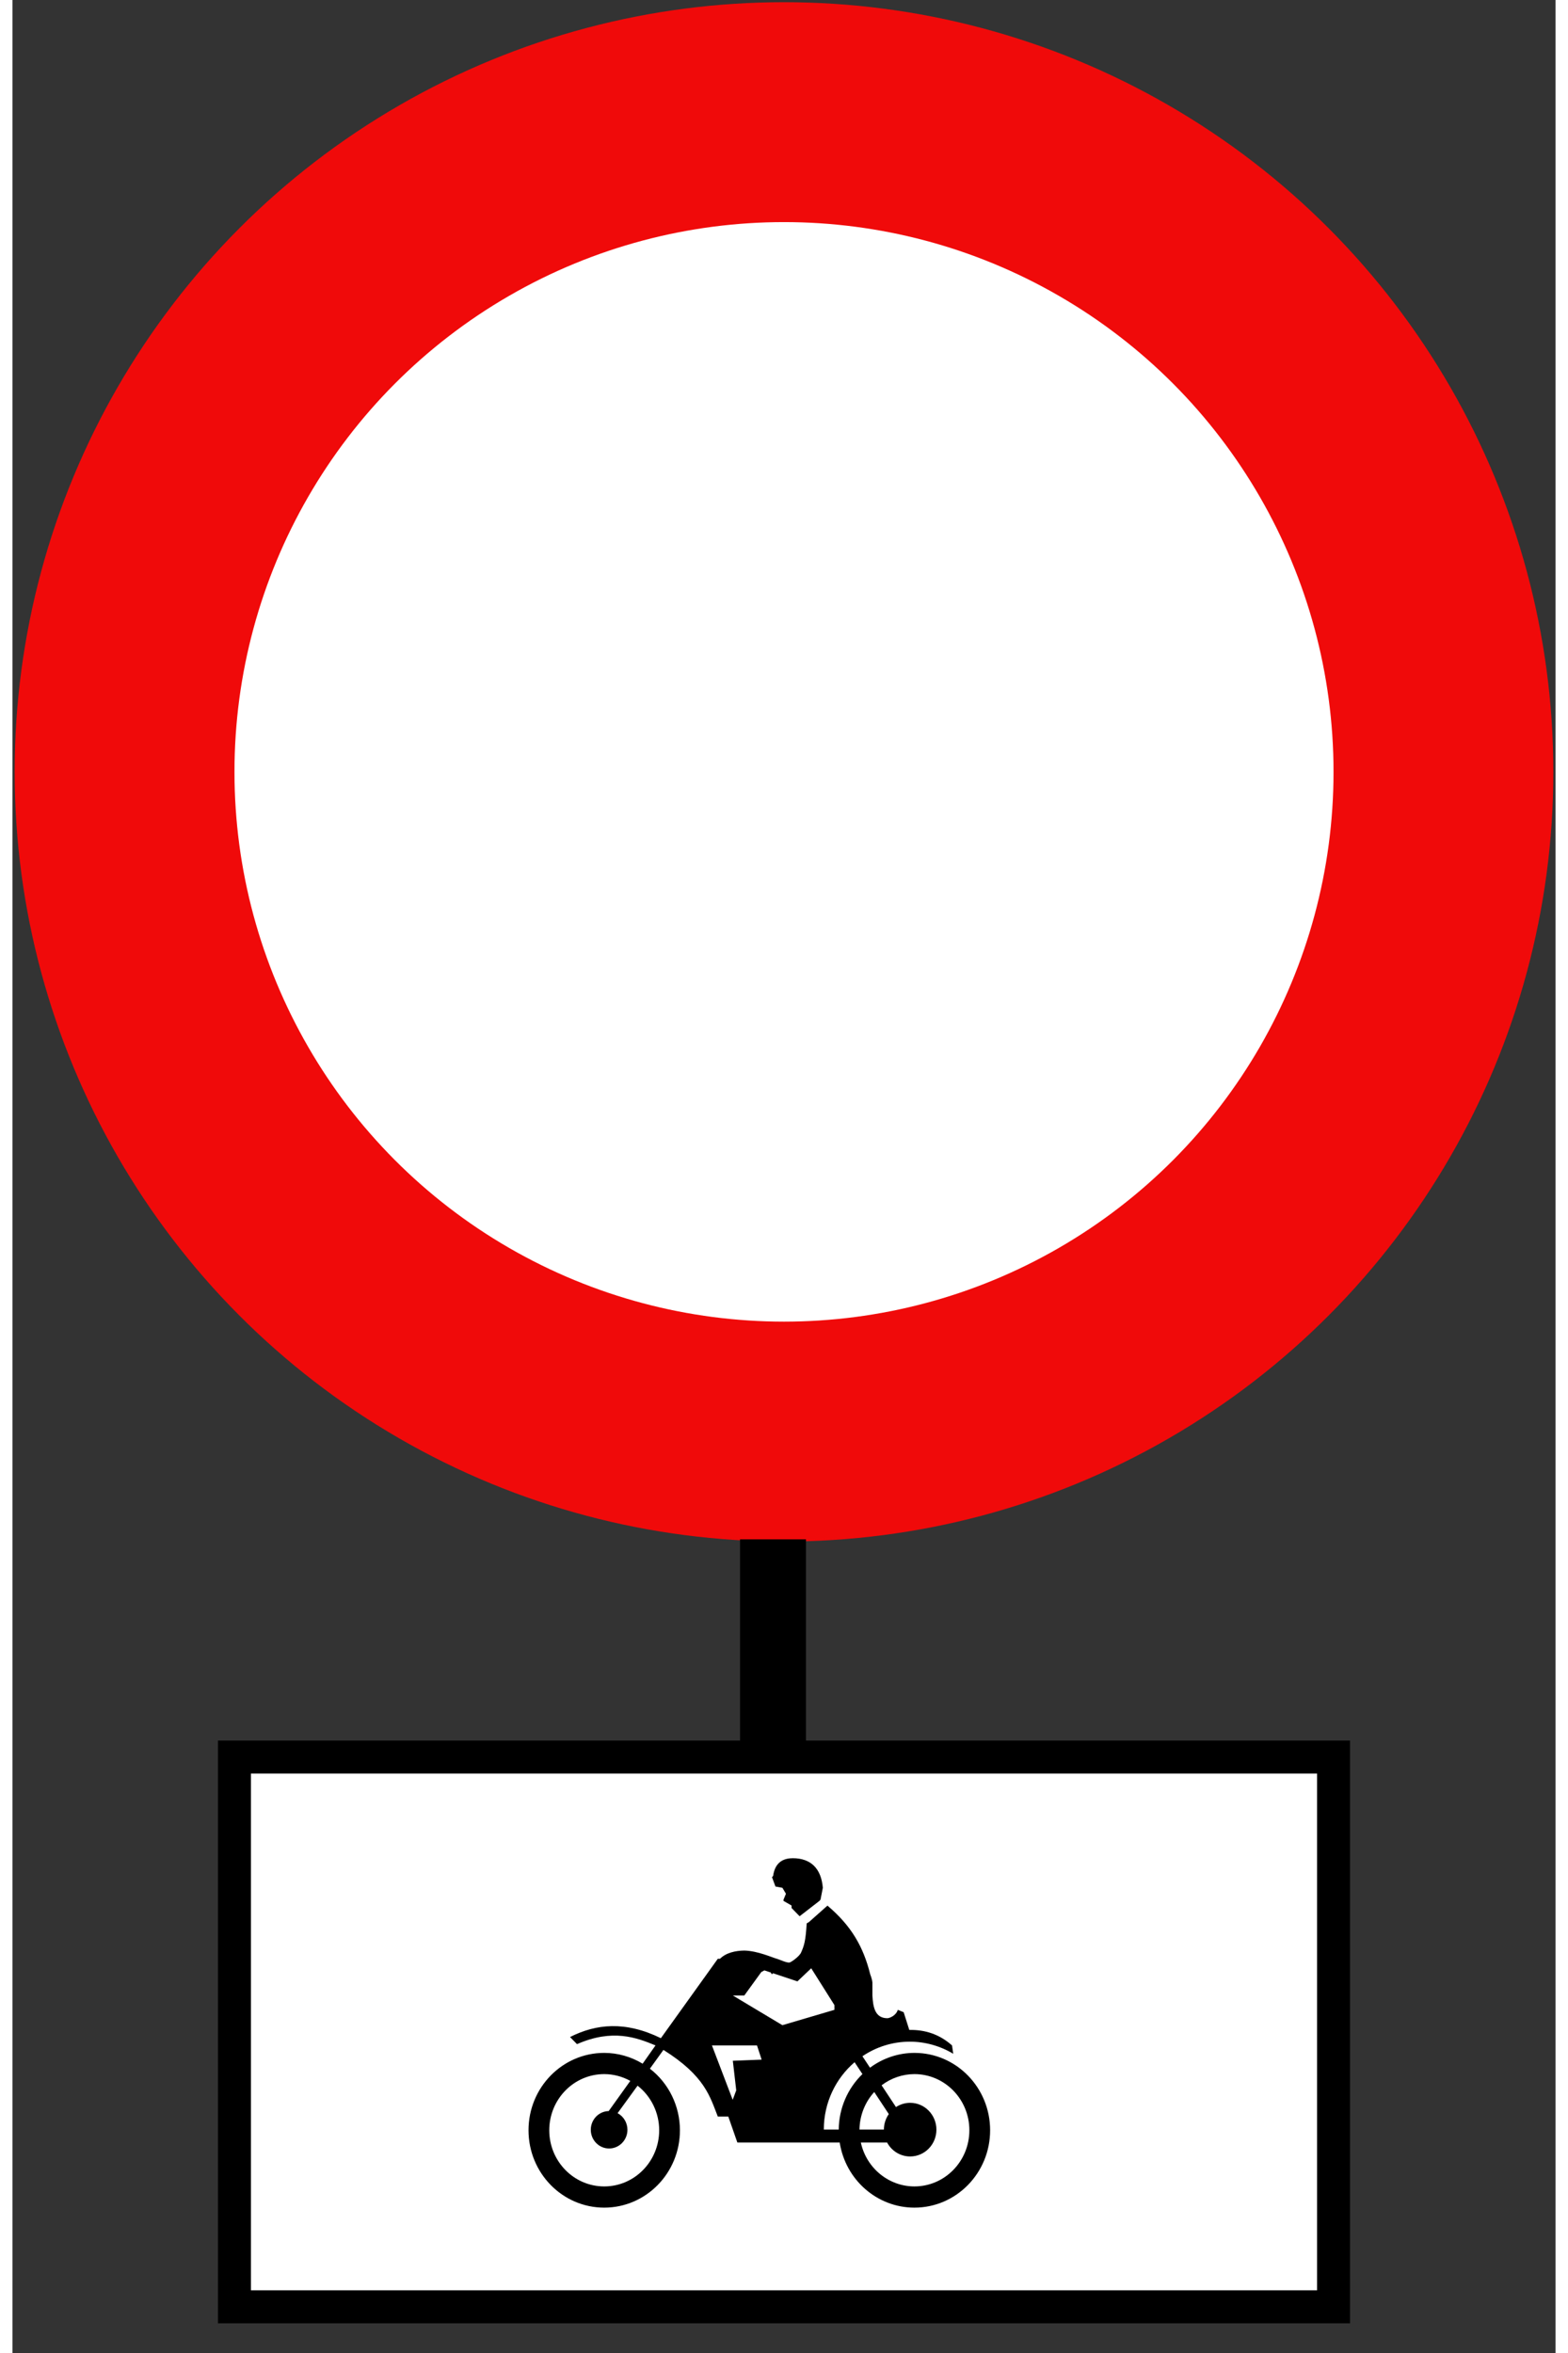 <?xml version="1.0" encoding="UTF-8" standalone="no"?>
<!-- Created with Inkscape (http://www.inkscape.org/) -->

<svg
   xmlns:dc="http://purl.org/dc/elements/1.1/"
   xmlns:cc="http://creativecommons.org/ns#"
   xmlns:rdf="http://www.w3.org/1999/02/22-rdf-syntax-ns#"
   xmlns:svg="http://www.w3.org/2000/svg"
   xmlns="http://www.w3.org/2000/svg"
   xmlns:sodipodi="http://sodipodi.sourceforge.net/DTD/sodipodi-0.dtd"
   xmlns:inkscape="http://www.inkscape.org/namespaces/inkscape"
   width="50mm"
   height="75mm"
   viewBox="0 0 702 1070"
   version="1.1"
   id="svg8"
   inkscape:version="0.92.2 (5c3e80d, 2017-08-06)"
   sodipodi:docname="drawing.svg">
  <rect x="0" y="0" width="702" height="1070" fill="#333333" stroke="none"/>
  <defs
     id="defs2" />
  <sodipodi:namedview
     id="base"
     pagecolor="#ffffff"
     bordercolor="#666666"
     borderopacity="1.0"
     inkscape:pageopacity="0.0"
     inkscape:pageshadow="2"
     inkscape:zoom="0.12374369"
     inkscape:cx="1530.263"
     inkscape:cy="1874.7116"
     inkscape:document-units="mm"
     inkscape:current-layer="layer1"
     showgrid="false"
     inkscape:window-width="1920"
     inkscape:window-height="1057"
     inkscape:window-x="-8"
     inkscape:window-y="-8"
     inkscape:window-maximized="1" />
  <g
     inkscape:label="Layer 1"
     inkscape:groupmode="layer"
     id="layer1"
     transform="translate(0,405)">
    <circle
       style="opacity:1;fill:#f00a0a;fill-opacity:1;fill-rule:nonzero;stroke:none;stroke-width:315.815;stroke-linecap:round;stroke-linejoin:round;stroke-miterlimit:4;stroke-dasharray:none;stroke-opacity:1;paint-order:stroke fill markers"
       id="path815"
       cx="351"
       cy="-54"
       r="350" />
    <circle
       cy="-54"
       cx="351"
       id="circle817"
       style="opacity:1;fill:#ffffff;fill-opacity:1;fill-rule:nonzero;stroke:none;stroke-width:225.582;stroke-linecap:round;stroke-linejoin:round;stroke-miterlimit:4;stroke-dasharray:none;stroke-opacity:1;paint-order:stroke fill markers"
       r="250" />

    <rect
        width="30"
        height="100"
        style="fill:rgb(0,0,0);"
        x="331"
        y="295"
    />
    <rect
        width="500"
        height="250"
        style="fill:rgb(255,255,255);stroke-width:15;stroke:rgb(0,0,0)"
        x="101"
        y="394"
    />

    <path
      style="opacity:1;fill:#000000;fill-opacity:1;fill-rule:nonzero;stroke:none;stroke-width:79.985;stroke-linecap:round;stroke-linejoin:round;stroke-miterlimit:4;stroke-dasharray:none;stroke-opacity:1;paint-order:stroke fill markers"
      d="m 355,440 c -3.551,0.024 -8.008,1.237 -8.949,8.06 l -0.506,0.565 1.564,4.252 3.163,0.577 1.611,2.715 -1.105,2.679 v 0.565 l 3.657,2.102 v 1.129 l 3.669,3.748 9.008,-6.979 0.494,-0.565 1.058,-5.394 c -0.741,-8.829 -5.492,-13.43 -13.664,-13.454 z m 15.769,21.562 -8.443,7.496 -1,0.565 c -0.494,8 -1.117,10.114 -2.669,13.514 -0.988,1.754 -4.492,4.264 -5.221,4.312 -1.399,0.096 -3.857,-1.129 -5.327,-1.598 -2.599,-0.709 -8.902,-3.676 -15.111,-3.856 -3.998,0.036 -8.384,0.973 -11.113,3.748 h -1 l -25.894,36.097 c -16.287,-7.928 -29.504,-6.499 -41.334,-0.517 l 3.175,3.231 c 16.181,-7.087 27.07,-3.003 35.713,0.577 l -5.856,8.313 c -5.292,-3.207 -11.324,-4.901 -17.475,-4.913 -19.027,0 -34.443,15.748 -34.443,35.184 0,19.436 15.417,35.184 34.443,35.184 19.027,0 34.443,-15.748 34.443,-35.184 -0.012,-11.003 -5.068,-21.37 -13.664,-28.001 l 6.162,-8.541 c 18.909,11.88 21.155,21.25 24.73,30.307 h 4.774 l 4.116,11.796 h 46.556 c 2.681,17.07 17.086,29.623 33.997,29.623 19.027,0 34.443,-15.748 34.443,-35.184 0,-19.424 -15.417,-35.184 -34.443,-35.184 -7.256,0.012 -14.335,2.378 -20.203,6.739 l -3.446,-5.213 c 6.185,-4.192 13.617,-6.631 21.59,-6.631 6.938,0.012 13.747,1.922 19.721,5.502 l -0.553,-3.796 c -5.739,-5.093 -12.3,-7.183 -19.438,-7.039 l -2.564,-8.06 -2.658,-1.081 c -0.8,2.595 -3.669,3.772 -4.727,3.808 -5.739,0.012 -6.55,-5.225 -6.832,-10.331 v -5.85 c -0.106,-1.598 -1,-3.796 -1,-3.796 -3.14,-12.637 -8.69,-22.127 -19.45,-31.22 z m -36.548,26.331 c 2.258,0.156 4.045,1.838 4.998,2.162 l 17.886,5.958 6.28,-5.958 10.56,16.745 v 2.15 l -23.672,6.979 -22.555,-13.502 H 332.941 l 7.738,-10.667 3.163,-1.706 1.611,2.727 3.222,-2.727 0.447,-1.021 c 0,0 3.375,-1.141 3.892,-1.141 z m -16.005,37.238 h 20.497 l 2.117,6.463 -13.112,0.517 1.552,13.442 -1.611,4.312 z m 64.9,7.64 3.563,5.394 c -6.797,6.559 -10.689,15.664 -10.783,25.214 h -6.785 c 0.012,-12.289 5.456,-23.28 14.005,-30.608 z m -113.902,5.406 c 4.151,0.012 8.22,1.069 11.865,3.087 l -9.831,13.718 c -4.527,0.108 -8.138,3.88 -8.149,8.505 0,4.709 3.74,8.517 8.337,8.517 4.598,0 8.337,-3.808 8.337,-8.517 -0.012,-3.171 -1.729,-6.078 -4.48,-7.544 l 9.09,-12.505 c 6.185,4.829 9.831,12.325 9.831,20.277 0,14.103 -11.195,25.538 -25.001,25.538 -13.806,0 -25.001,-11.436 -25.001,-25.538 0,-14.103 11.195,-25.538 25.001,-25.538 z m 141.113,0 c 13.806,0 25.001,11.436 25.001,25.538 0,14.103 -11.195,25.538 -25.001,25.538 -11.701,-0.012 -21.826,-8.313 -24.377,-19.977 h 11.948 c 2.093,3.916 6.115,6.355 10.489,6.355 6.597,0 11.948,-5.454 11.948,-12.193 0,-6.739 -5.351,-12.205 -11.948,-12.205 -2.281,0 -4.527,0.673 -6.444,1.934 l -6.538,-9.898 c 4.304,-3.291 9.549,-5.081 14.923,-5.093 z m -18.274,8.144 6.621,10.03 c -1.435,2.042 -2.211,4.505 -2.234,7.027 h -11.101 c 0.094,-6.343 2.481,-12.421 6.715,-17.058 z"
    />

  </g>
</svg>

